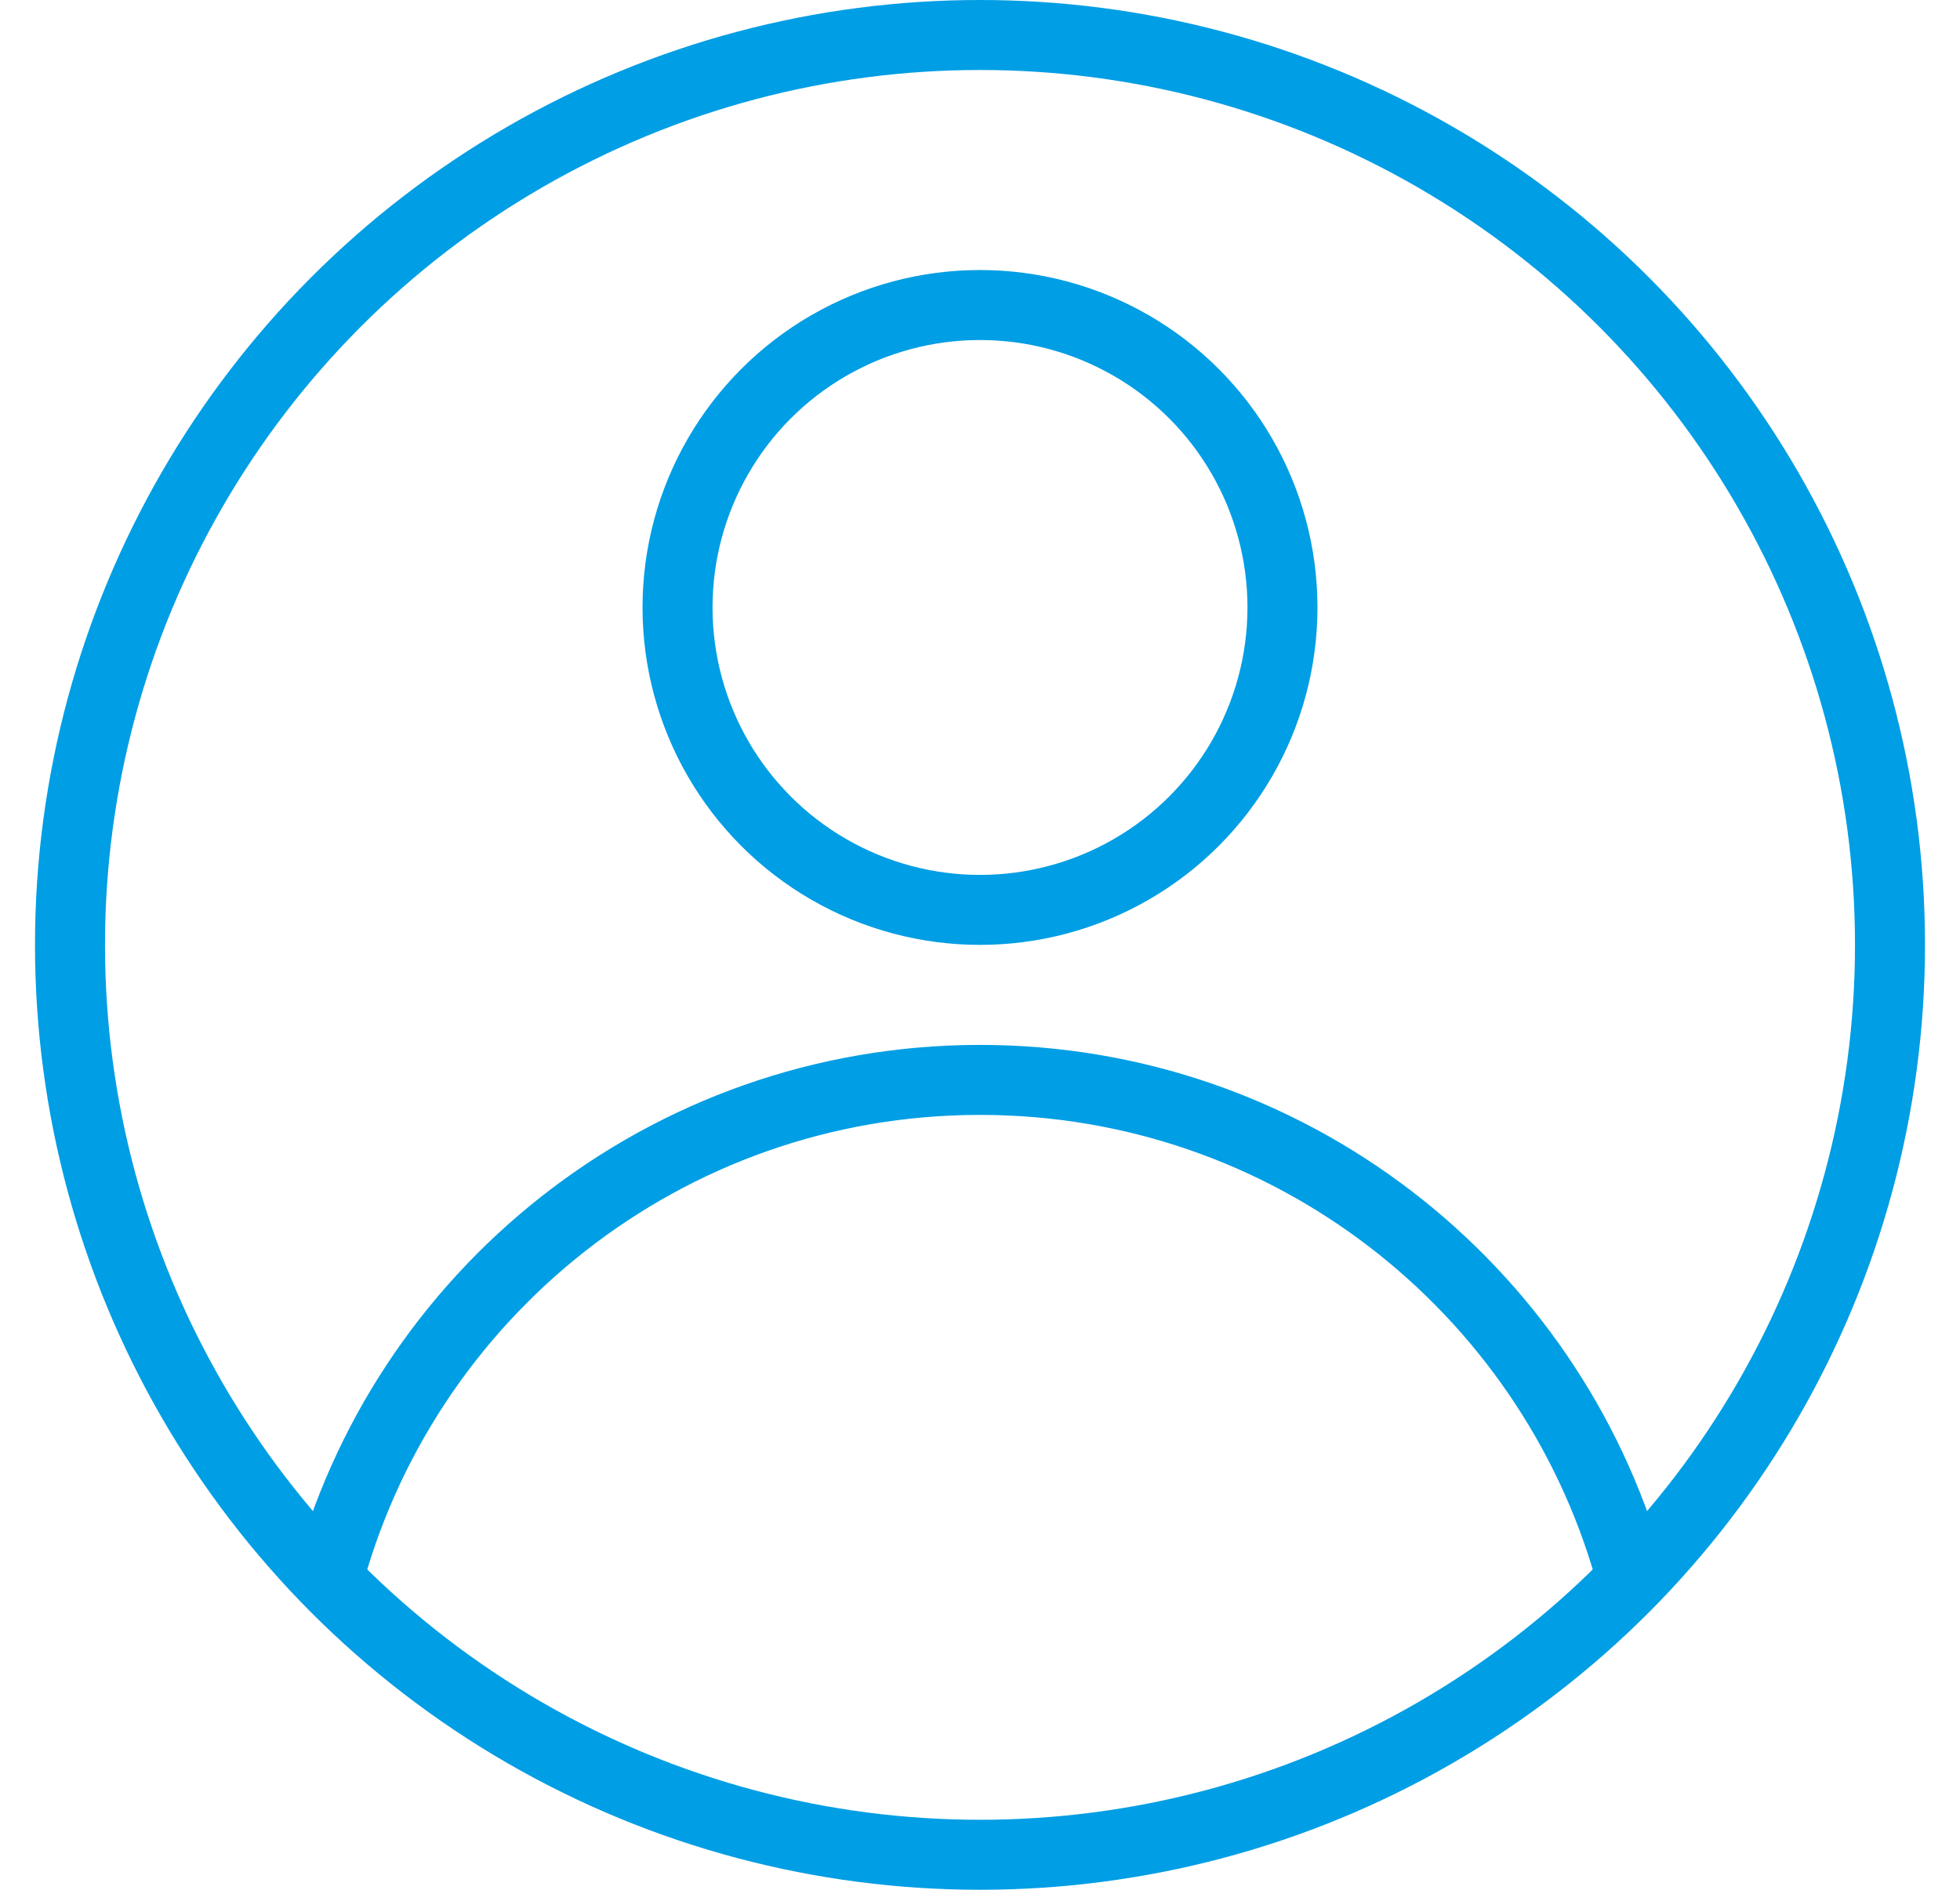 <svg width="28" height="27" viewBox="0 0 28 27" fill="none" xmlns="http://www.w3.org/2000/svg">
<circle cx="14" cy="13.5" r="13" stroke="#009EE4"/>
<path d="M4.661 22.661C5.731 18.502 9.507 15.429 14 15.429C18.409 15.429 22.127 18.388 23.276 22.428" stroke="#009EE4"/>
<circle cx="14" cy="8.679" r="4.321" stroke="#009EE4"/>
</svg>
